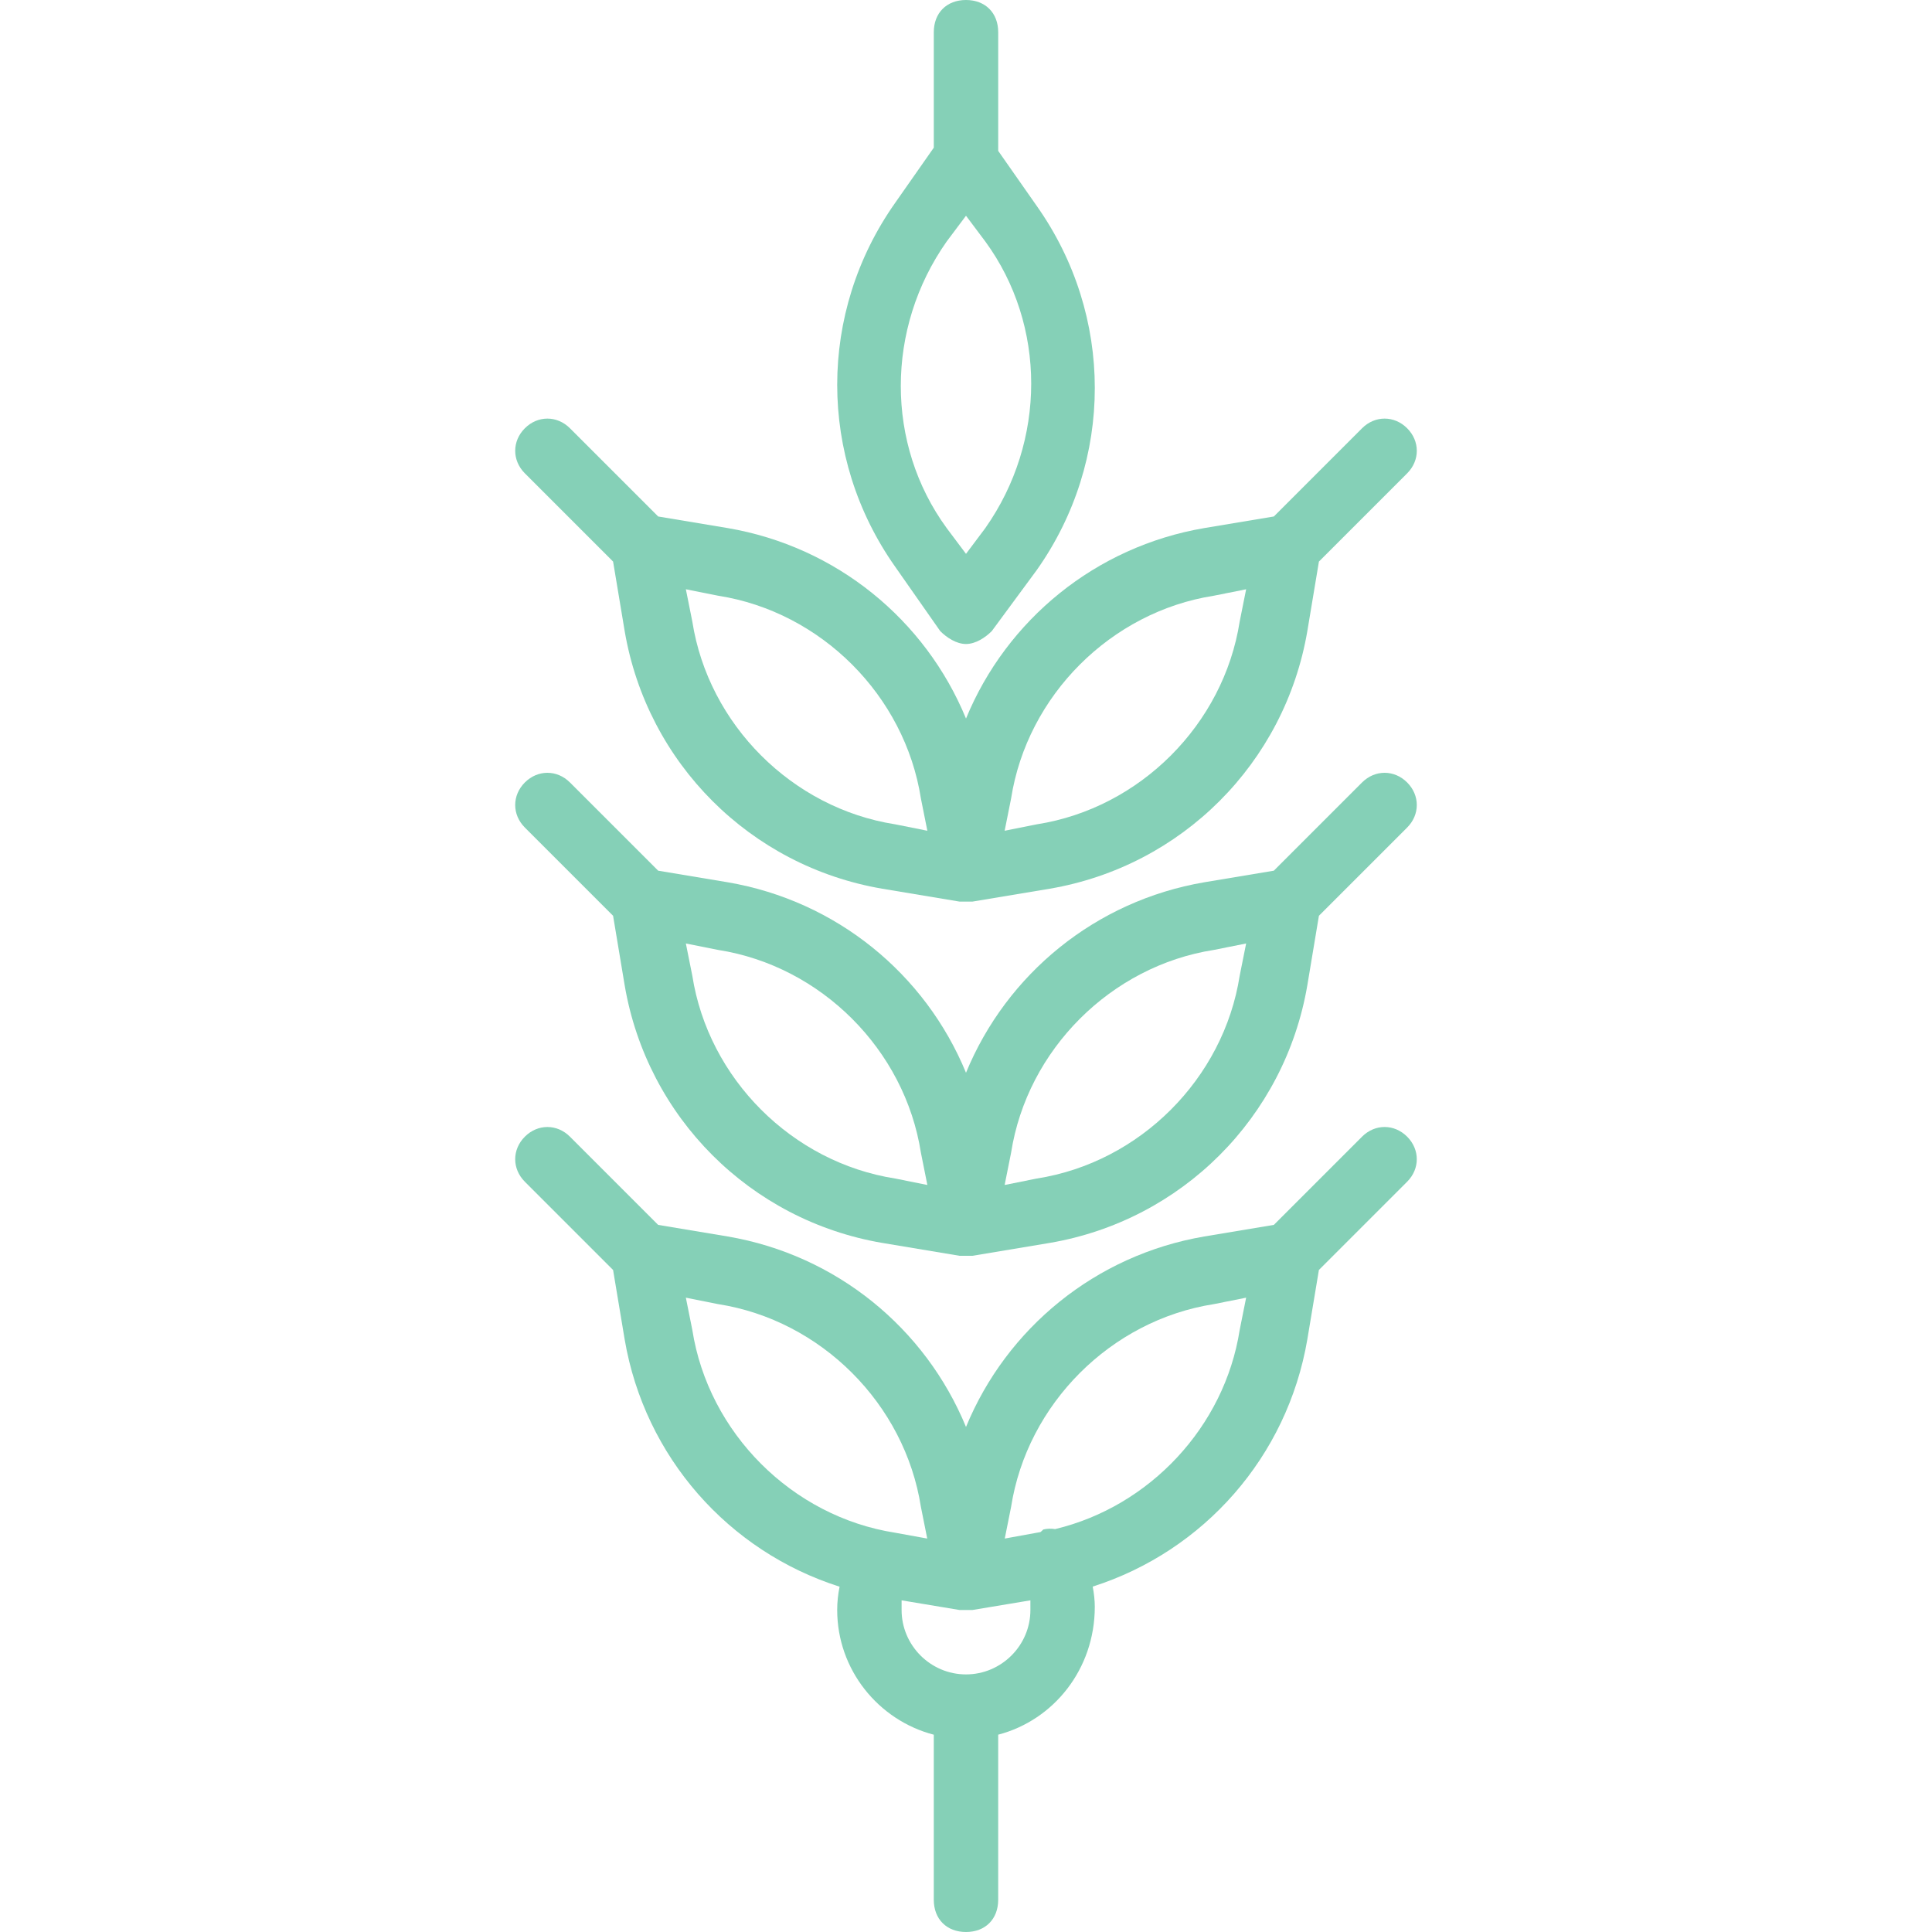 <?xml version="1.0" encoding="iso-8859-1"?>
<!-- Generator: Adobe Illustrator 19.0.0, SVG Export Plug-In . SVG Version: 6.00 Build 0)  -->
<svg version="1.1" id="Layer_1" xmlns="http://www.w3.org/2000/svg" xmlns:xlink="http://www.w3.org/1999/xlink" x="0px" y="0px"
	 viewBox="0 0 512 512" style="enable-background:new 0 0 512 512;" xml:space="preserve" fill="#85d0b7">
<g transform="translate(1 1)">
	<g>
		<g>
			<path d="M248.173,166.253c1.707,1.707,4.267,3.413,6.827,3.413c2.56,0,5.12-1.707,6.827-3.413l11.947-16.213
				c20.48-29.013,20.48-67.413,0-96.427l-10.24-14.629V7.533C263.533,2.413,260.12-1,255-1c-5.12,0-8.533,3.413-8.533,8.533v30.598
				l-10.24,14.629c-20.48,29.013-20.48,67.413,0,96.427L248.173,166.253z M249.88,63l5.12-6.827L260.12,63
				c16.213,22.187,16.213,52.907,0,75.947l-5.12,6.827l-5.12-6.827C233.667,116.76,233.667,86.04,249.88,63z"/>
			<path d="M161.475,147.821l3.072,18.432c5.973,34.987,33.28,62.293,68.267,68.267l20.48,3.413c0.853,0,0.853,0,1.707,0
				s0.853,0,1.707,0l20.48-3.413c34.987-5.973,62.293-33.28,68.267-68.267l3.072-18.432l23.381-23.381
				c3.413-3.413,3.413-8.533,0-11.947s-8.533-3.413-11.947,0l-23.381,23.381l-18.432,3.072
				c-28.788,4.915-52.364,24.281-63.147,50.477c-10.782-26.197-34.358-45.562-63.147-50.477l-18.432-3.072l-23.381-23.381
				c-3.413-3.413-8.533-3.413-11.947,0s-3.413,8.533,0,11.947L161.475,147.821z M266.947,210.627
				c4.267-27.307,26.453-49.493,53.76-53.76l8.533-1.707l-1.707,8.533c-4.267,27.307-26.453,49.493-53.76,53.76l-8.533,1.707
				L266.947,210.627z M189.293,156.867c27.307,4.267,49.493,26.453,53.76,53.76l1.707,8.533l-8.533-1.707
				c-27.307-4.267-49.493-26.453-53.76-53.76l-1.707-8.533L189.293,156.867z"/>
			<path d="M359.96,206.36l-23.381,23.381l-18.432,3.072c-28.788,4.915-52.364,24.281-63.147,50.477
				c-10.782-26.196-34.358-45.562-63.147-50.477l-18.432-3.072L150.04,206.36c-3.413-3.413-8.533-3.413-11.947,0
				s-3.413,8.533,0,11.947l23.381,23.381l3.072,18.432c5.973,34.987,33.28,62.293,68.267,68.267l20.48,3.413
				c0.853,0,0.853,0,1.707,0s0.853,0,1.707,0l20.48-3.413c34.987-5.973,62.293-33.28,68.267-68.267l3.072-18.432l23.381-23.381
				c3.413-3.413,3.413-8.533,0-11.947S363.373,202.947,359.96,206.36z M236.227,311.32c-27.307-4.267-49.493-26.453-53.76-53.76
				l-1.707-8.533l8.533,1.707c27.307,4.267,49.493,26.453,53.76,53.76l1.707,8.533L236.227,311.32z M327.533,257.56
				c-4.267,27.307-26.453,49.493-53.76,53.76l-8.533,1.707l1.707-8.533c4.267-27.307,26.453-49.493,53.76-53.76l8.533-1.707
				L327.533,257.56z"/>
			<path d="M359.96,300.227l-23.381,23.381l-18.432,3.072c-28.788,4.915-52.364,24.281-63.147,50.477
				c-10.782-26.196-34.358-45.562-63.147-50.477l-18.432-3.072l-23.381-23.381c-3.413-3.413-8.533-3.413-11.947,0
				s-3.413,8.533,0,11.947l23.381,23.381l3.072,18.432c5.312,31.113,27.502,56.139,56.955,65.503
				c-0.405,1.975-0.635,4.019-0.635,6.177c0,15.829,10.921,29.232,25.6,33.046v43.754c0,5.12,3.413,8.533,8.533,8.533
				c5.12,0,8.533-3.413,8.533-8.533v-43.758c14.679-3.832,25.6-17.347,25.6-33.896c0-1.708-0.205-3.515-0.553-5.35
				c29.412-9.384,51.566-34.392,56.873-65.477l3.072-18.432l23.381-23.381c3.413-3.413,3.413-8.533,0-11.947
				S363.373,296.813,359.96,300.227z M182.467,351.427l-1.707-8.533l8.533,1.707c27.307,4.267,49.493,26.453,53.76,53.76
				l1.674,8.372l-8.501-1.546C208.92,400.92,186.733,378.733,182.467,351.427z M272.067,425.667c0,9.387-7.68,17.067-17.067,17.067
				c-9.387,0-17.067-7.68-17.067-17.067c0-0.853,0-1.707,0-2.56l15.36,2.56c0.427,0,0.64,0,0.853,0c0.213,0,0.427,0,0.853,0
				c0.853,0,0.853,0,1.707,0l15.36-2.56C272.067,423.96,272.067,424.813,272.067,425.667z M327.533,351.427
				c-4.011,25.673-23.864,46.816-48.918,52.8c-1.061-0.168-2.135-0.144-3.135,0.106c-0.361,0.361-0.568,0.563-0.752,0.684
				c-0.319,0.055-0.634,0.12-0.954,0.17l-8.501,1.546l1.674-8.372c4.267-27.307,26.453-49.493,53.76-53.76l8.533-1.707
				L327.533,351.427z"/>
		</g>
	</g>
</g>
<g>
</g>
<g>
</g>
<g>
</g>
<g>
</g>
<g>
</g>
<g>
</g>
<g>
</g>
<g>
</g>
<g>
</g>
<g>
</g>
<g>
</g>
<g>
</g>
<g>
</g>
<g>
</g>
<g>
</g>
</svg>

